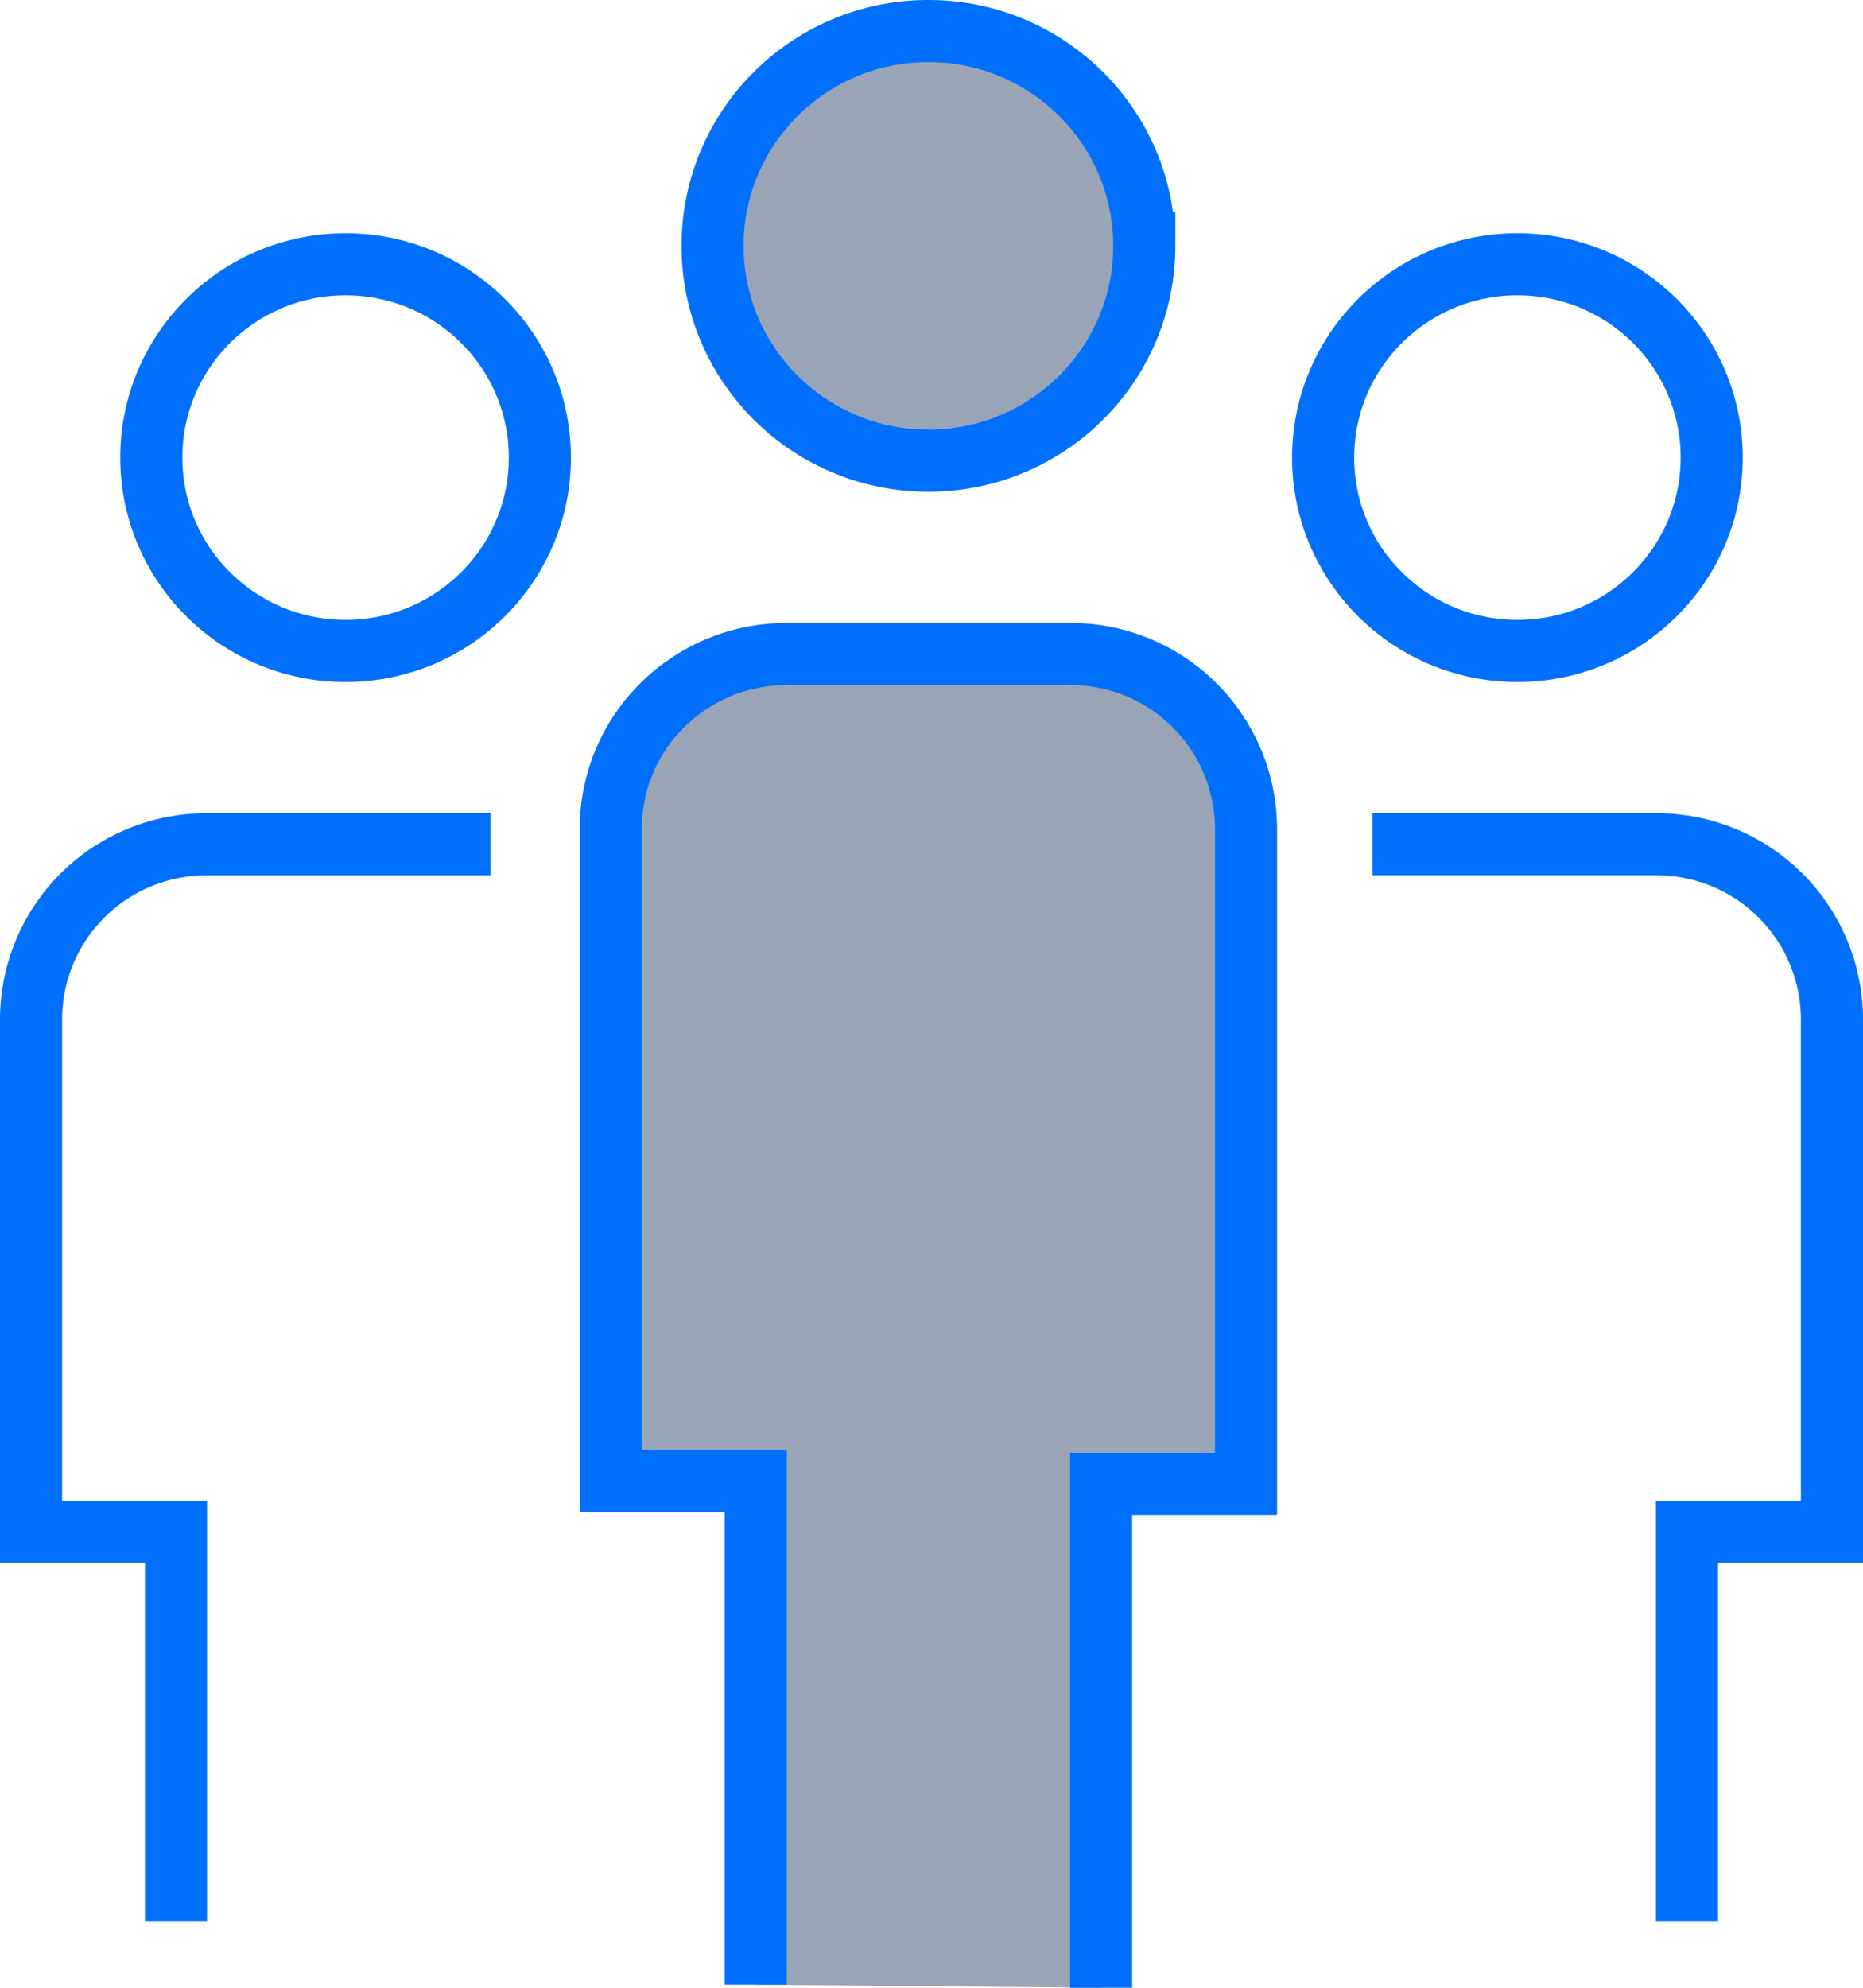 <svg width="60" height="64" viewBox="0 0 60 64" xmlns="http://www.w3.org/2000/svg"><g fill="none"><path d="M35.462 64V47.776h4.668V26.69a5.644 5.644 0 0 0-5.66-5.632h-9.138c-3.078 0-5.66 2.47-5.66 5.632v20.987h4.667V63.9" fill="#021E4D" fill-opacity=".4"/><path d="M35.462 64V47.776h4.668V26.69a5.644 5.644 0 0 0-5.66-5.632h-9.138c-3.078 0-5.66 2.47-5.66 5.632v20.987h4.667V63.9" stroke-width="2" stroke-miterlimit="10" stroke="#0070FC"/><path d="M29.9 14.833c3.84 0 6.953-3.097 6.953-6.917S33.74 1 29.9 1c-3.84 0-6.952 3.097-6.952 6.916 0 3.82 3.112 6.917 6.952 6.917z" fill="#021E4D" fill-opacity=".4"/><path d="M36.853 7.916c0 3.82-3.113 6.917-6.952 6.917-3.84 0-6.952-3.097-6.952-6.917S26.06 1 29.9 1s6.952 3.097 6.952 6.916zm17.479 53.948V49.316H59v-16.5a5.644 5.644 0 0 0-5.661-5.633h-9.137m10.925-12.449c0 3.438-2.802 6.225-6.257 6.225-3.456 0-6.257-2.787-6.257-6.225 0-3.438 2.801-6.225 6.257-6.225 3.455 0 6.257 2.787 6.257 6.225zM5.668 61.864V49.316H1v-16.5a5.644 5.644 0 0 1 5.661-5.632h9.137m1.589-12.45c0 3.438-2.802 6.225-6.257 6.225-3.456 0-6.257-2.787-6.257-6.225 0-3.438 2.801-6.225 6.257-6.225 3.455 0 6.257 2.787 6.257 6.225z" stroke-width="2" stroke-miterlimit="10" stroke="#0070FC"/></g></svg>